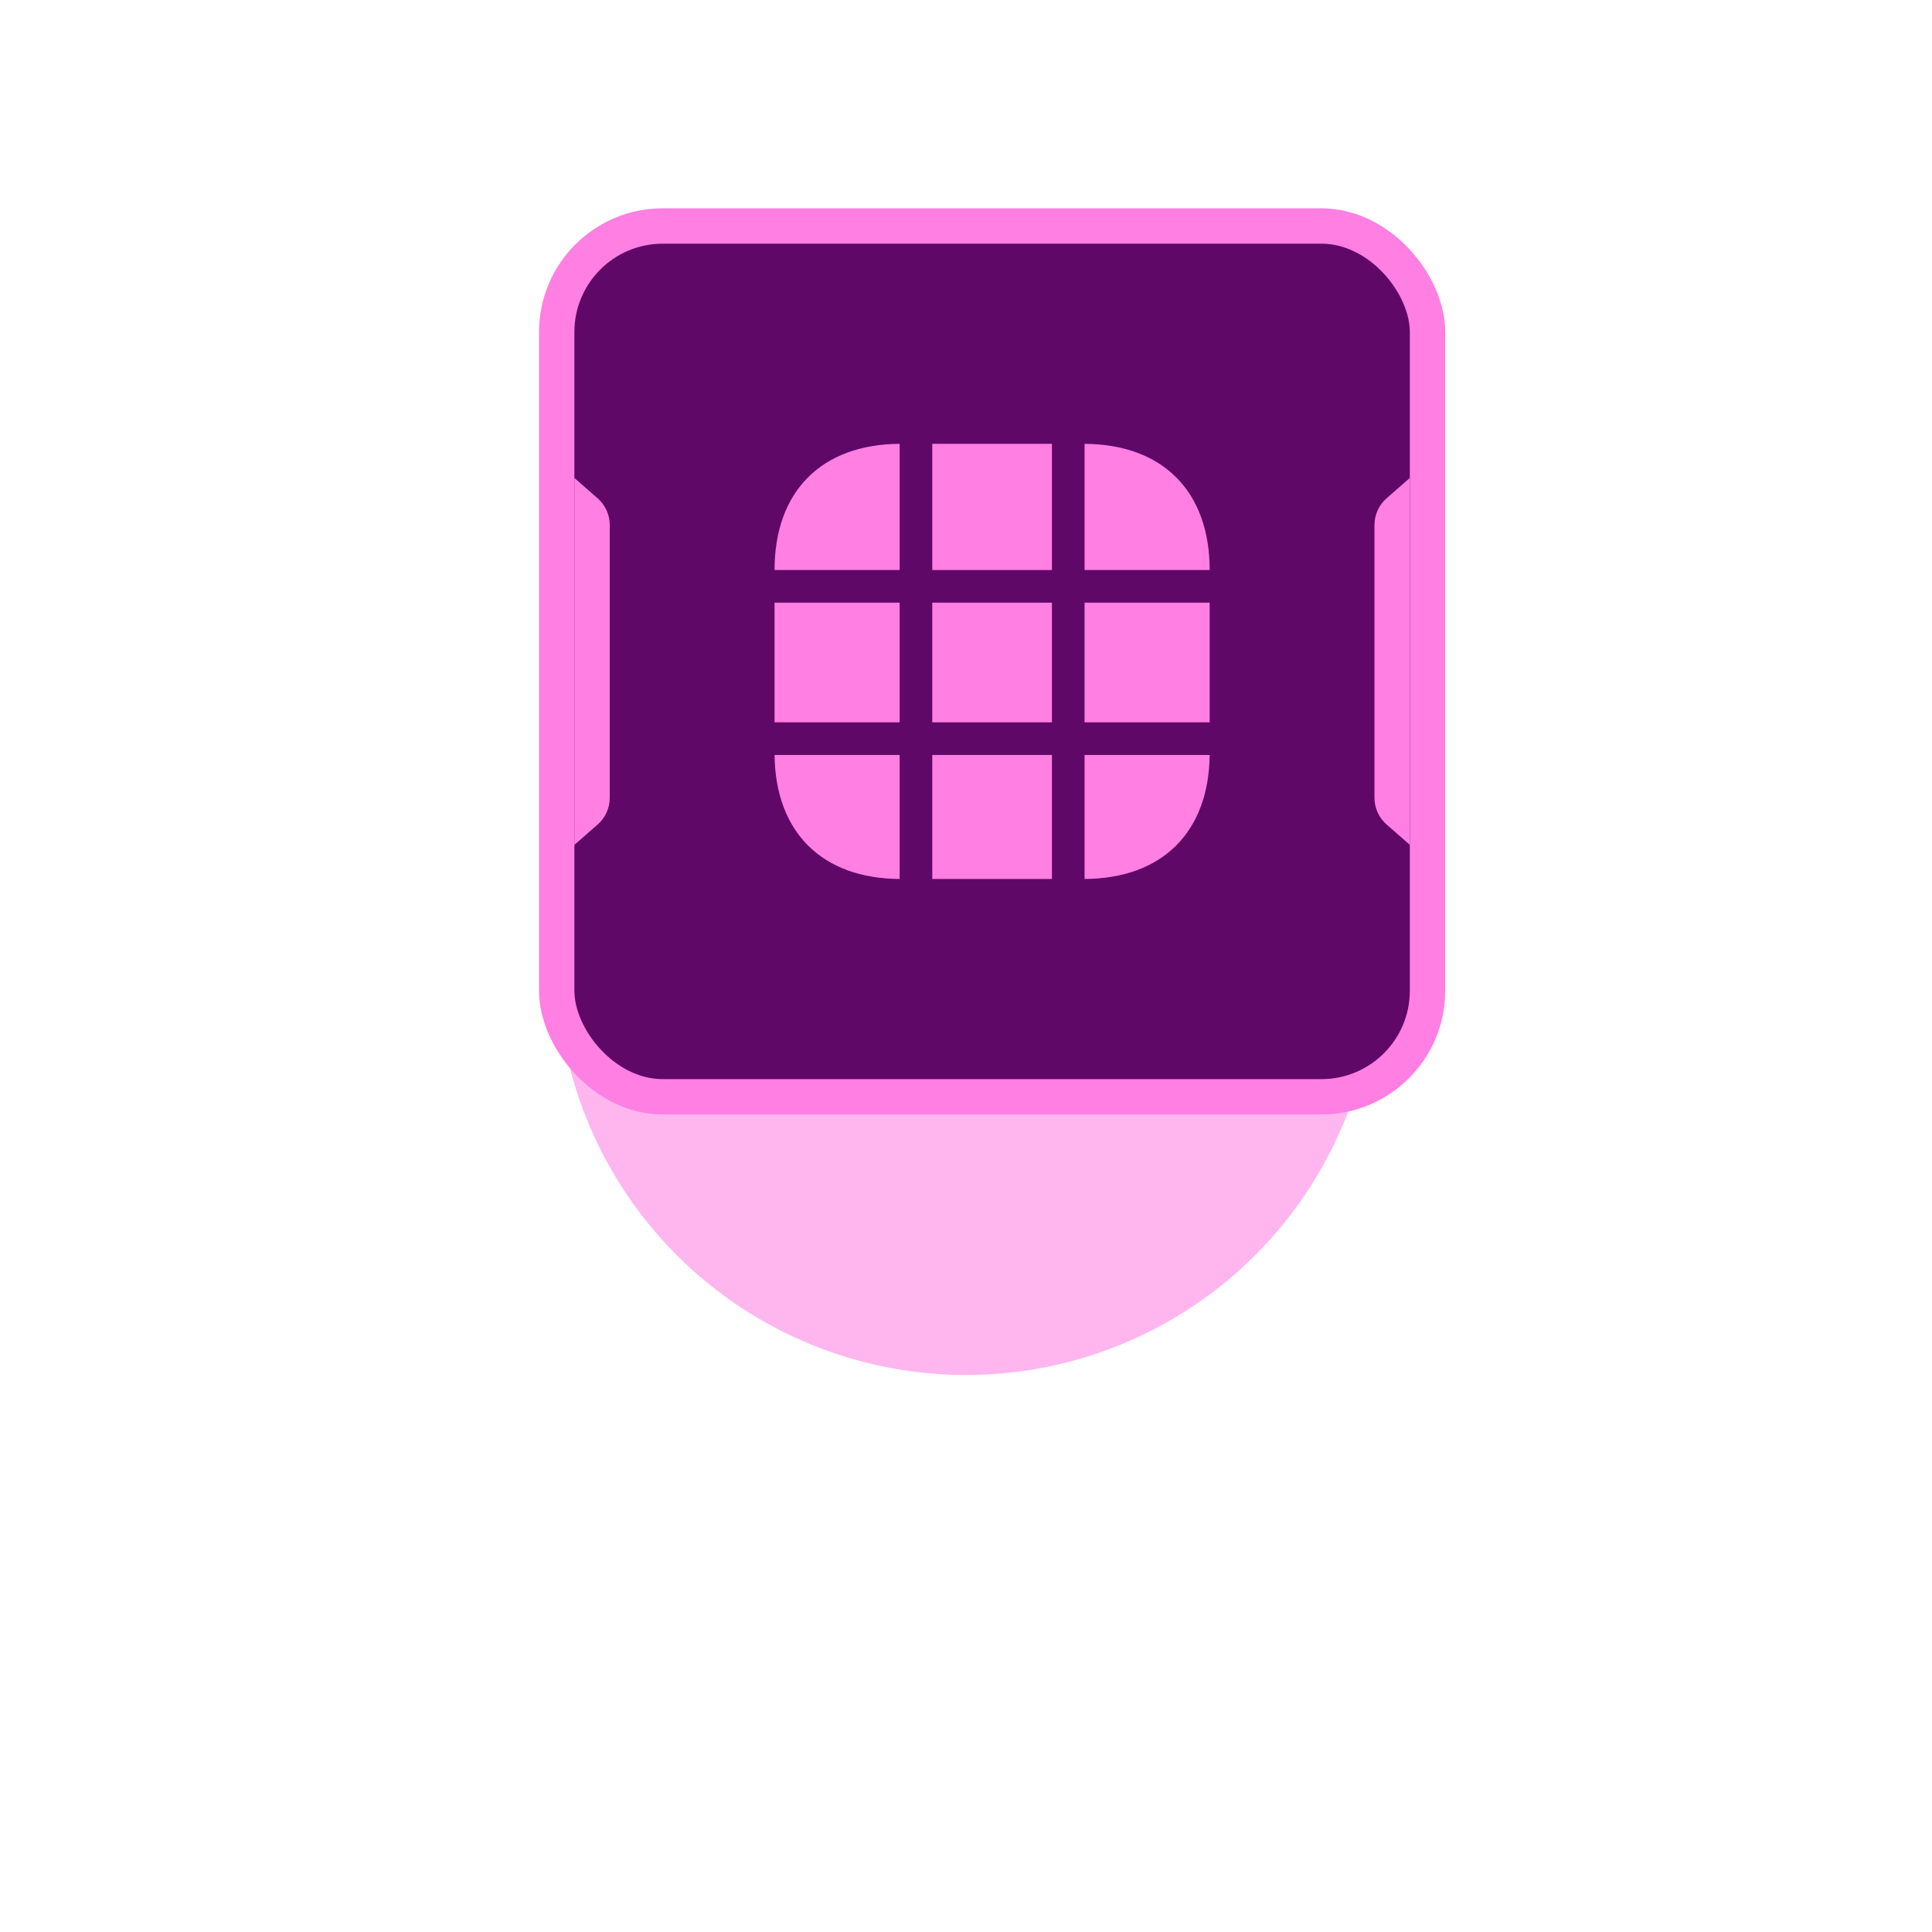 <svg width="111" height="111" viewBox="0 0 111 111" fill="none" xmlns="http://www.w3.org/2000/svg">
<g filter="url(#filter0_f_1457_16807)">
<circle cx="55.5" cy="55.5" r="23.5" fill="#FF7FE3" fill-opacity="0.57"/>
</g>
<rect x="31.984" y="12.984" width="50.032" height="50.032" rx="6.095" fill="#600868" stroke="#FF7FE3" stroke-width="2.032"/>
<path d="M33 27.461L34.338 28.632C34.779 29.017 35.032 29.575 35.032 30.161V45.841C35.032 46.426 34.779 46.984 34.338 47.37L33 48.54V27.461Z" fill="#FF7FE3"/>
<path d="M81 48.539L79.662 47.368C79.221 46.983 78.968 46.425 78.968 45.839L78.968 30.159C78.968 29.573 79.221 29.016 79.662 28.63L81 27.46L81 48.539Z" fill="#FF7FE3"/>
<path d="M51.688 25.5V32.75H44.5C44.5 28.238 47.188 25.525 51.688 25.5Z" fill="#FF7FE3"/>
<path d="M69.5 32.75H62.312V25.5C66.812 25.525 69.5 28.238 69.5 32.75Z" fill="#FF7FE3"/>
<path d="M69.5 43.375C69.45 47.812 66.775 50.475 62.312 50.5V43.375H69.5Z" fill="#FF7FE3"/>
<path d="M51.688 43.375V50.5C47.225 50.475 44.55 47.812 44.5 43.375H51.688Z" fill="#FF7FE3"/>
<path d="M51.688 34.625H44.5V41.5H51.688V34.625Z" fill="#FF7FE3"/>
<path d="M69.5 34.625H62.312V41.5H69.5V34.625Z" fill="#FF7FE3"/>
<path d="M60.438 34.625H53.562V41.5H60.438V34.625Z" fill="#FF7FE3"/>
<path d="M60.438 25.5H53.562V32.75H60.438V25.5Z" fill="#FF7FE3"/>
<path d="M60.438 43.375H53.562V50.5H60.438V43.375Z" fill="#FF7FE3"/>
<defs>
<filter id="filter0_f_1457_16807" x="0" y="0" width="111" height="111" filterUnits="userSpaceOnUse" color-interpolation-filters="sRGB">
<feFlood flood-opacity="0" result="BackgroundImageFix"/>
<feBlend mode="normal" in="SourceGraphic" in2="BackgroundImageFix" result="shape"/>
<feGaussianBlur stdDeviation="16" result="effect1_foregroundBlur_1457_16807"/>
</filter>
</defs>
</svg>
